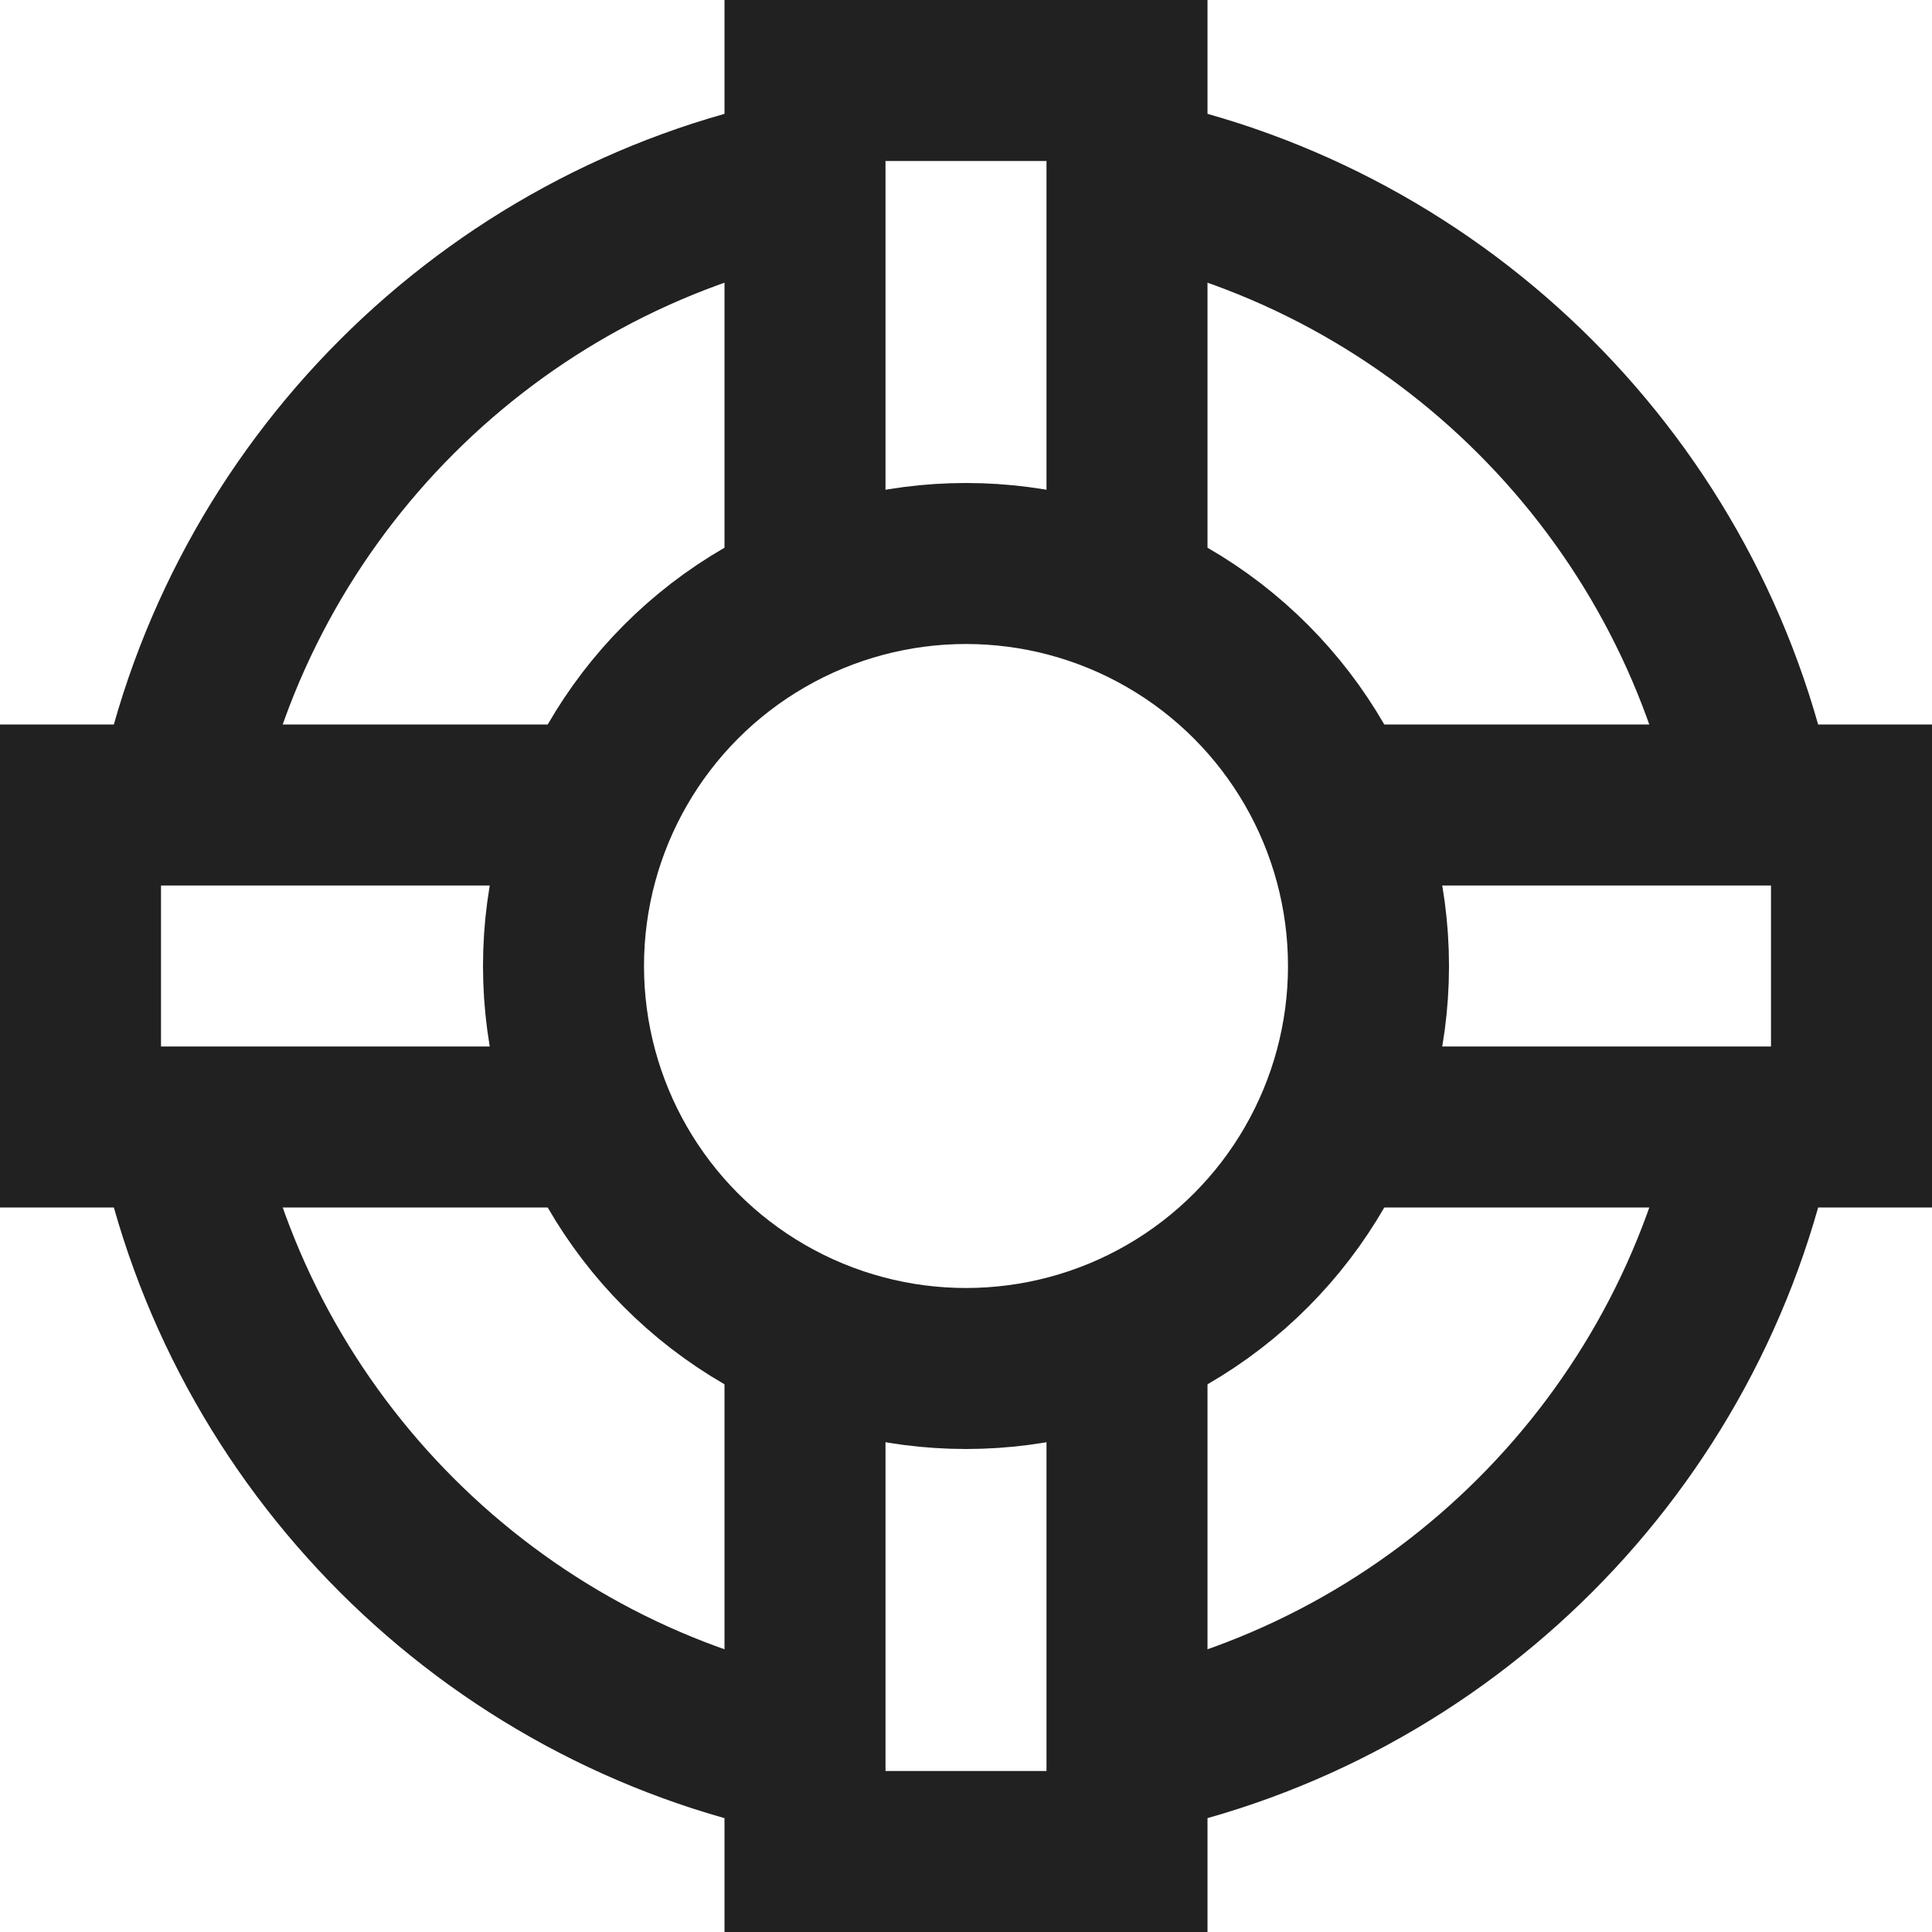 <svg xmlns="http://www.w3.org/2000/svg" height="24" width="24" viewBox="0 0 24 24"><title>lifering</title><g stroke-linejoin="miter" fill="#212121" stroke-linecap="butt" class="nc-icon-wrapper"><path data-cap="butt" fill="none" stroke="#212121" stroke-width="2" stroke-miterlimit="10" d="M2.2,10 C2.995,6.082,6.082,2.995,10,2.2" stroke-linejoin="miter" stroke-linecap="butt"></path> <path data-cap="butt" fill="none" stroke="#212121" stroke-width="2" stroke-miterlimit="10" d="M10,21.8 c-3.918-0.795-7.004-3.882-7.8-7.8" stroke-linejoin="miter" stroke-linecap="butt"></path> <path data-cap="butt" fill="none" stroke="#212121" stroke-width="2" stroke-miterlimit="10" d="M21.8,14 c-0.795,3.918-3.882,7.004-7.8,7.8" stroke-linejoin="miter" stroke-linecap="butt"></path> <path data-cap="butt" fill="none" stroke="#212121" stroke-width="2" stroke-miterlimit="10" d="M14,2.2 c3.918,0.795,7.004,3.882,7.8,7.8" stroke-linejoin="miter" stroke-linecap="butt"></path> <polyline data-cap="butt" data-color="color-2" fill="none" stroke="#212121" stroke-width="2" stroke-miterlimit="10" points="10,7.416 10,1 14,1 14,7.416 " stroke-linejoin="miter" stroke-linecap="butt"></polyline> <polyline data-cap="butt" data-color="color-2" fill="none" stroke="#212121" stroke-width="2" stroke-miterlimit="10" points="16.584,10 23,10 23,14 16.584,14 " stroke-linejoin="miter" stroke-linecap="butt"></polyline> <polyline data-cap="butt" data-color="color-2" fill="none" stroke="#212121" stroke-width="2" stroke-miterlimit="10" points="14,16.584 14,23 10,23 10,16.584 " stroke-linejoin="miter" stroke-linecap="butt"></polyline> <polyline data-cap="butt" data-color="color-2" fill="none" stroke="#212121" stroke-width="2" stroke-miterlimit="10" points="7.416,14 1,14 1,10 7.416,10 " stroke-linejoin="miter" stroke-linecap="butt"></polyline> <circle fill="none" stroke="#212121" stroke-width="2" stroke-linecap="square" stroke-miterlimit="10" cx="12" cy="12" r="5" stroke-linejoin="miter"></circle></g></svg>